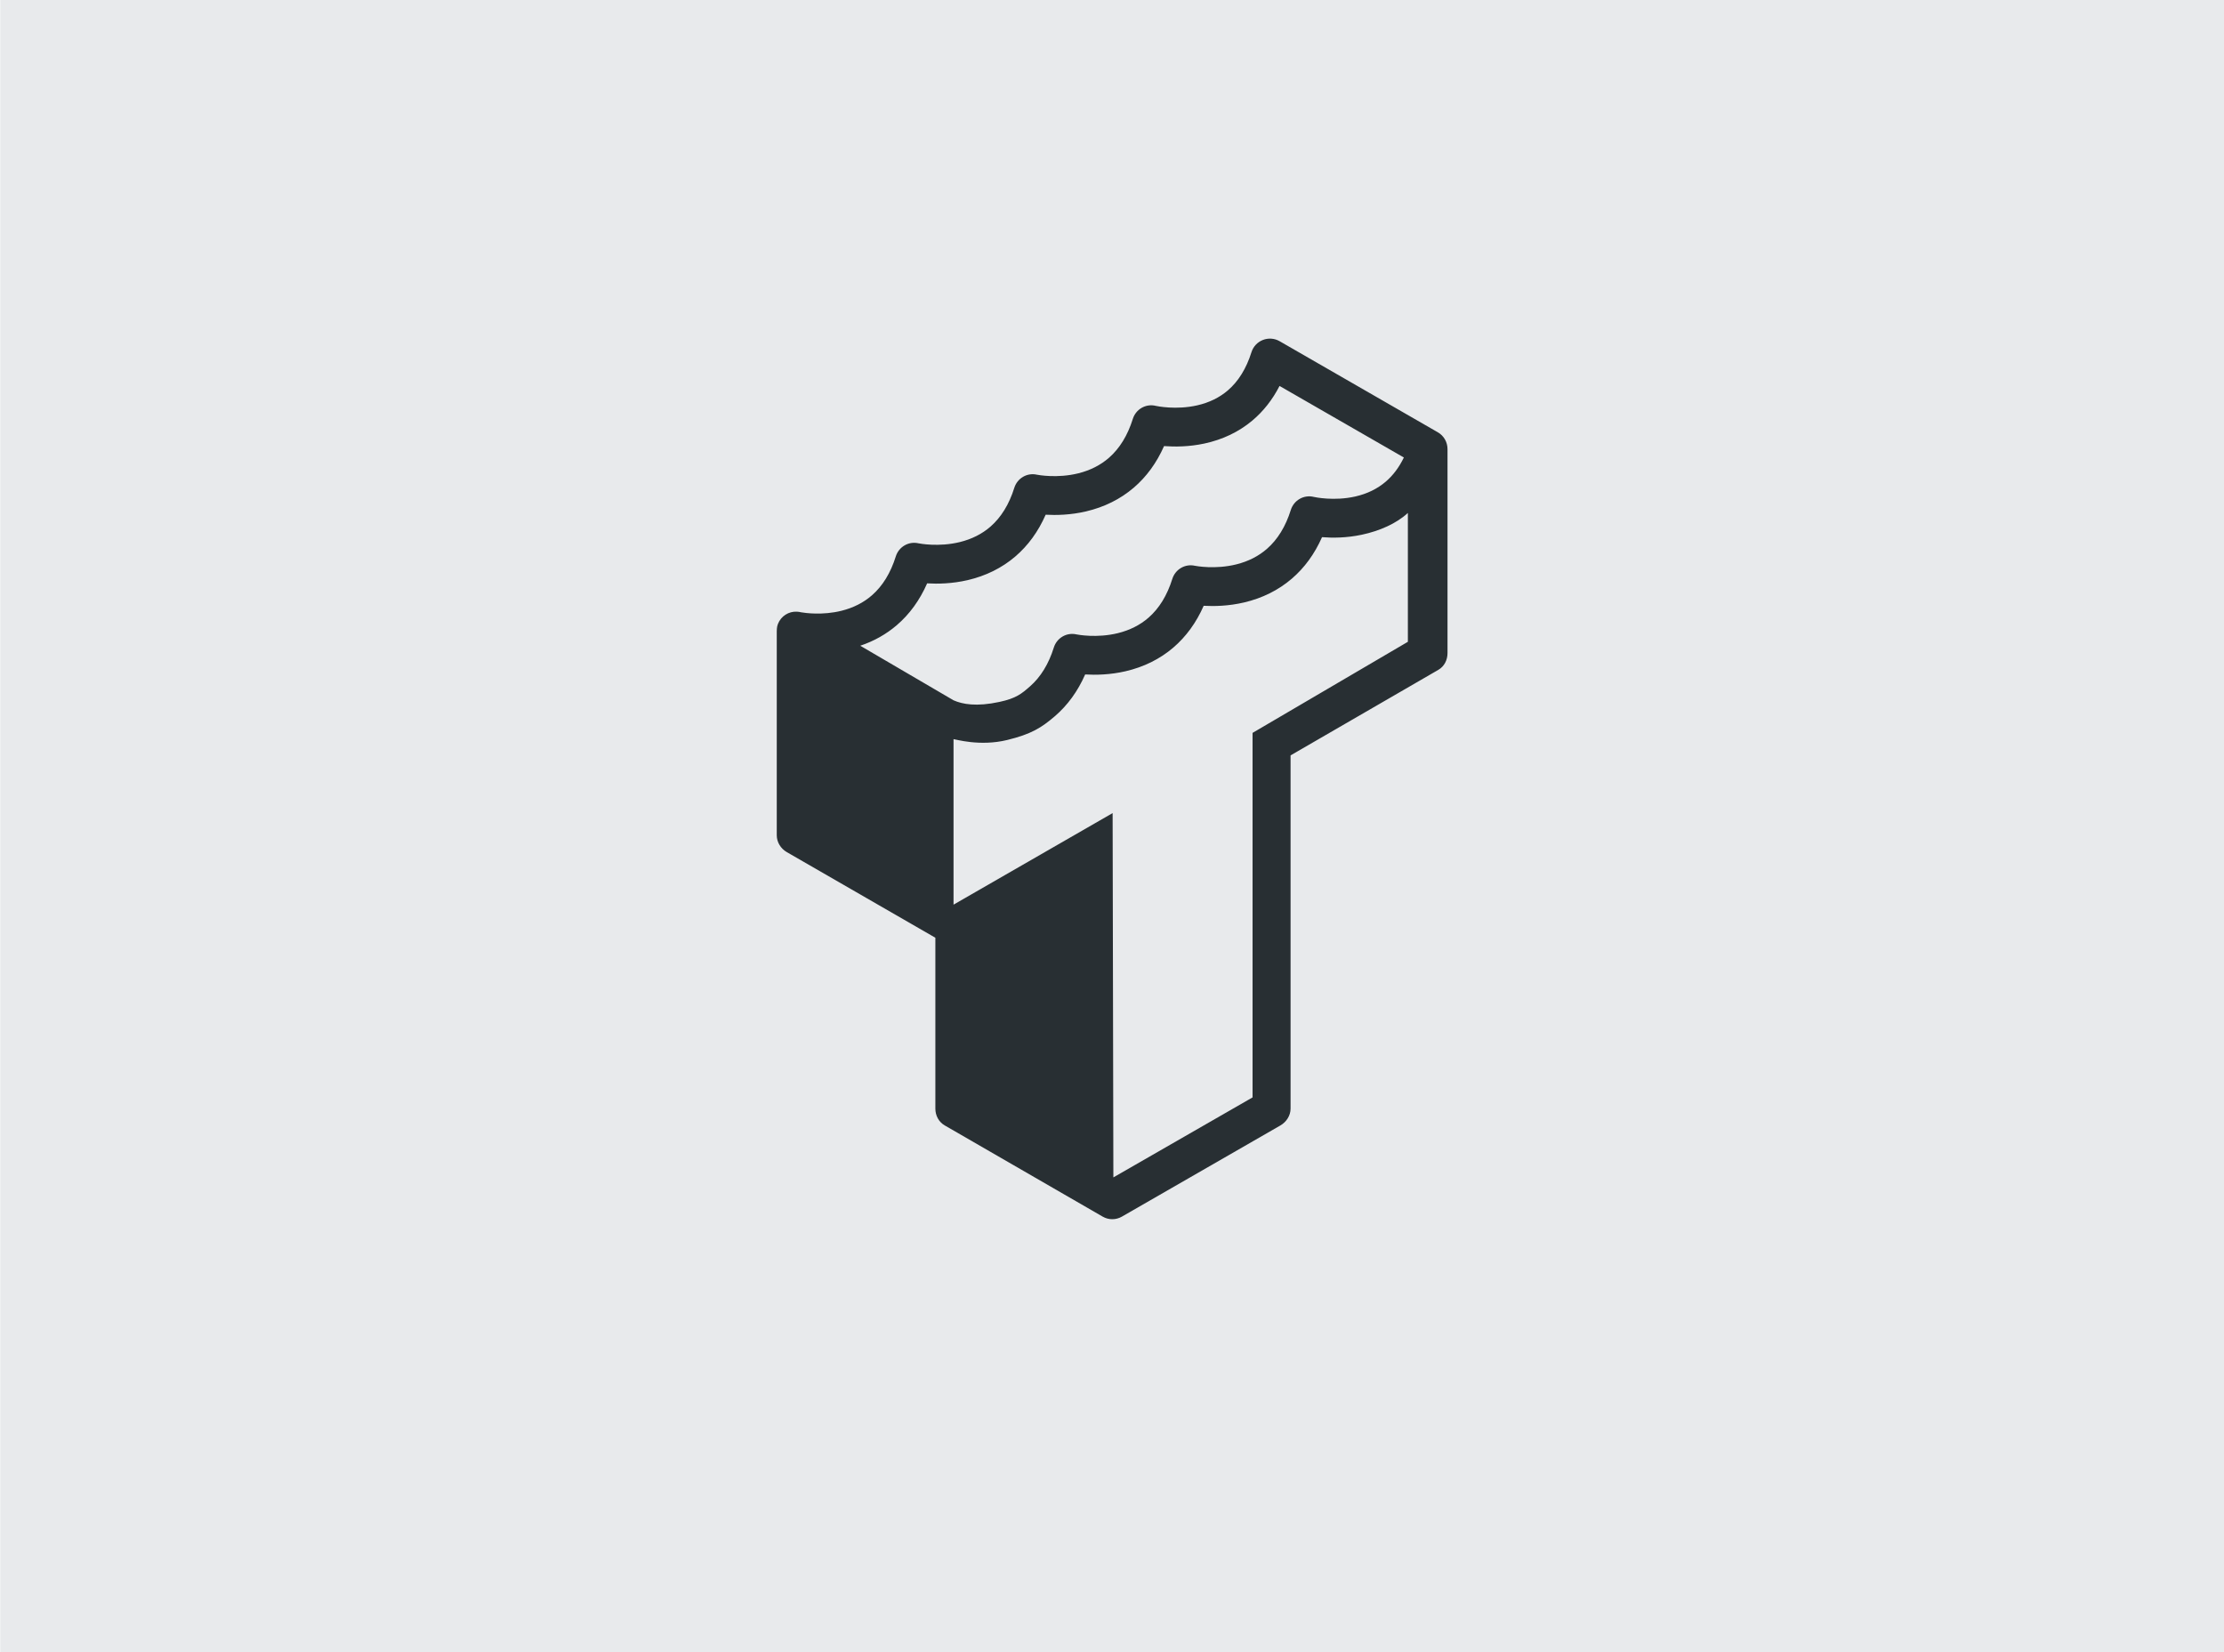 <?xml version="1.0" encoding="utf-8"?>
<!-- Generator: Adobe Illustrator 17.0.0, SVG Export Plug-In . SVG Version: 6.00 Build 0)  -->
<!DOCTYPE svg PUBLIC "-//W3C//DTD SVG 1.1//EN" "http://www.w3.org/Graphics/SVG/1.1/DTD/svg11.dtd">
<svg version="1.1" xmlns="http://www.w3.org/2000/svg" xmlns:xlink="http://www.w3.org/1999/xlink" x="0px" y="0px"
	 width="1346.167px" height="1000px" viewBox="0 0 1346.167 1000" enable-background="new 0 0 1346.167 1000" xml:space="preserve">
<g id="Layer_1">
	<rect x="0.167" y="-0.032" opacity="0.1" fill="#182F3F" width="1360" height="1000"/>
	<path fill="none" stroke="#1C75BC" stroke-width="130" stroke-linecap="round" stroke-linejoin="round" stroke-miterlimit="10" d="
		M-386.868-3801.711"/>
	<path fill="none" stroke="#1C75BC" stroke-width="130" stroke-linecap="round" stroke-linejoin="round" stroke-miterlimit="10" d="
		M-386.868-3801.711"/>
</g>
<g id="Layer_3">
	<path fill="#282F33" d="M870.326,261.667l-95.777-55.133c-3.089-1.777-6.804-2.058-10.125-0.761
		c-3.32,1.296-5.866,4.028-6.933,7.429c-3.099,9.871-7.916,17.654-14.325,23.133c-5.067,4.332-11.268,7.361-18.434,9.003
		c-12.853,2.945-24.529,0.464-25.143,0.329c-6.025-1.482-12.067,2.003-13.921,7.929c-3.112,9.945-7.957,17.843-14.401,23.473
		c-5.097,4.453-11.328,7.62-18.521,9.413c-12.855,3.205-24.516,0.966-25.118,0.846c-5.968-1.344-11.866,2.139-13.694,7.98
		c-3.111,9.94-7.952,17.824-14.389,23.434c-5.09,4.435-11.314,7.582-18.499,9.351c-12.853,3.165-24.514,0.885-25.109,0.764
		c-5.977-1.366-11.9,2.117-13.732,7.972c-3.113,9.947-7.951,17.842-14.382,23.468c-5.082,4.446-11.293,7.606-18.46,9.392
		c-11.483,2.861-22.007,1.353-24.498,0.923c-0.812-0.213-1.659-0.339-2.529-0.372c-4.958-0.255-9.595,2.682-11.469,7.451
		c-0.729,1.854-0.701,3.797-0.701,5.666v122.219c0,4.199,2.411,8.079,6.047,10.178l89.953,51.851v103.429
		c0,4.201,2.051,8.082,5.69,10.181l95.563,55.182c1.817,1.048,3.798,1.573,5.826,1.573c2.028,0,4.032-0.524,5.849-1.573
		l95.925-55.182c3.639-2.099,6.147-5.981,6.147-10.181V457.225l89.447-51.775c3.639-2.099,5.553-5.981,5.553-10.182V271.854
		C876.167,267.649,873.971,263.764,870.326,261.667z M542.797,378.426c7.754-6.642,13.917-15.135,18.392-25.328
		c6.376,0.384,15.106,0.23,24.451-1.935c11.046-2.56,20.751-7.359,28.845-14.265c7.781-6.639,13.961-15.14,18.443-25.349
		c6.378,0.365,15.119,0.186,24.476-2.011c11.04-2.591,20.738-7.414,28.826-14.333c7.732-6.616,13.883-15.065,18.357-25.197
		c6.374,0.484,15.07,0.467,24.379-1.532c11.094-2.383,20.844-7.043,28.979-13.851c6.732-5.634,12.268-12.671,16.548-21.016
		l75.254,43.308c-2.868,5.934-6.537,10.831-10.964,14.621c-5.059,4.33-11.251,7.352-18.405,8.98
		c-12.845,2.924-24.514,0.399-25.114,0.265c-6.035-1.506-12.1,1.979-13.959,7.92c-3.112,9.946-7.958,17.845-14.401,23.478
		c-5.097,4.455-11.327,7.624-18.519,9.42c-12.844,3.207-24.495,0.979-25.112,0.856c-5.967-1.342-11.864,2.141-13.691,7.981
		c-3.11,9.941-7.952,17.826-14.389,23.436c-5.09,4.436-11.314,7.584-18.498,9.355c-12.844,3.166-24.499,0.892-25.106,0.769
		c-5.977-1.366-11.898,2.117-13.731,7.972c-3.112,9.946-7.958,17.845-14.401,23.477c-5.097,4.455-8.305,7.22-18.519,9.42
		c-13.896,2.994-22.335,1.416-27.76-0.98l-56.476-33.036C528.986,388.072,536.396,383.909,542.797,378.426z M758.167,443.597
		v220.645l-84.256,48.419l-0.453-220.507l-96.292,55.418V447.395c1,0.004,15.86,4.57,32.431,0.529
		c14.59-3.558,20.737-7.42,28.823-14.342c7.768-6.649,13.94-15.147,18.419-25.344c6.375,0.383,15.106,0.228,24.452-1.94
		c11.045-2.561,20.749-7.362,28.842-14.269c7.781-6.641,13.961-15.142,18.443-25.353c6.377,0.363,15.117,0.18,24.474-2.02
		c11.037-2.595,20.734-7.42,28.82-14.342c7.724-6.611,13.87-15.053,18.342-25.173c6.374,0.501,14.765,0.503,24.065-1.478
		c10.735-2.288,20.89-6.72,27.89-13.178v77.992L758.167,443.597z"/>
</g>
<g id="Layer_2">
</g>
</svg>
